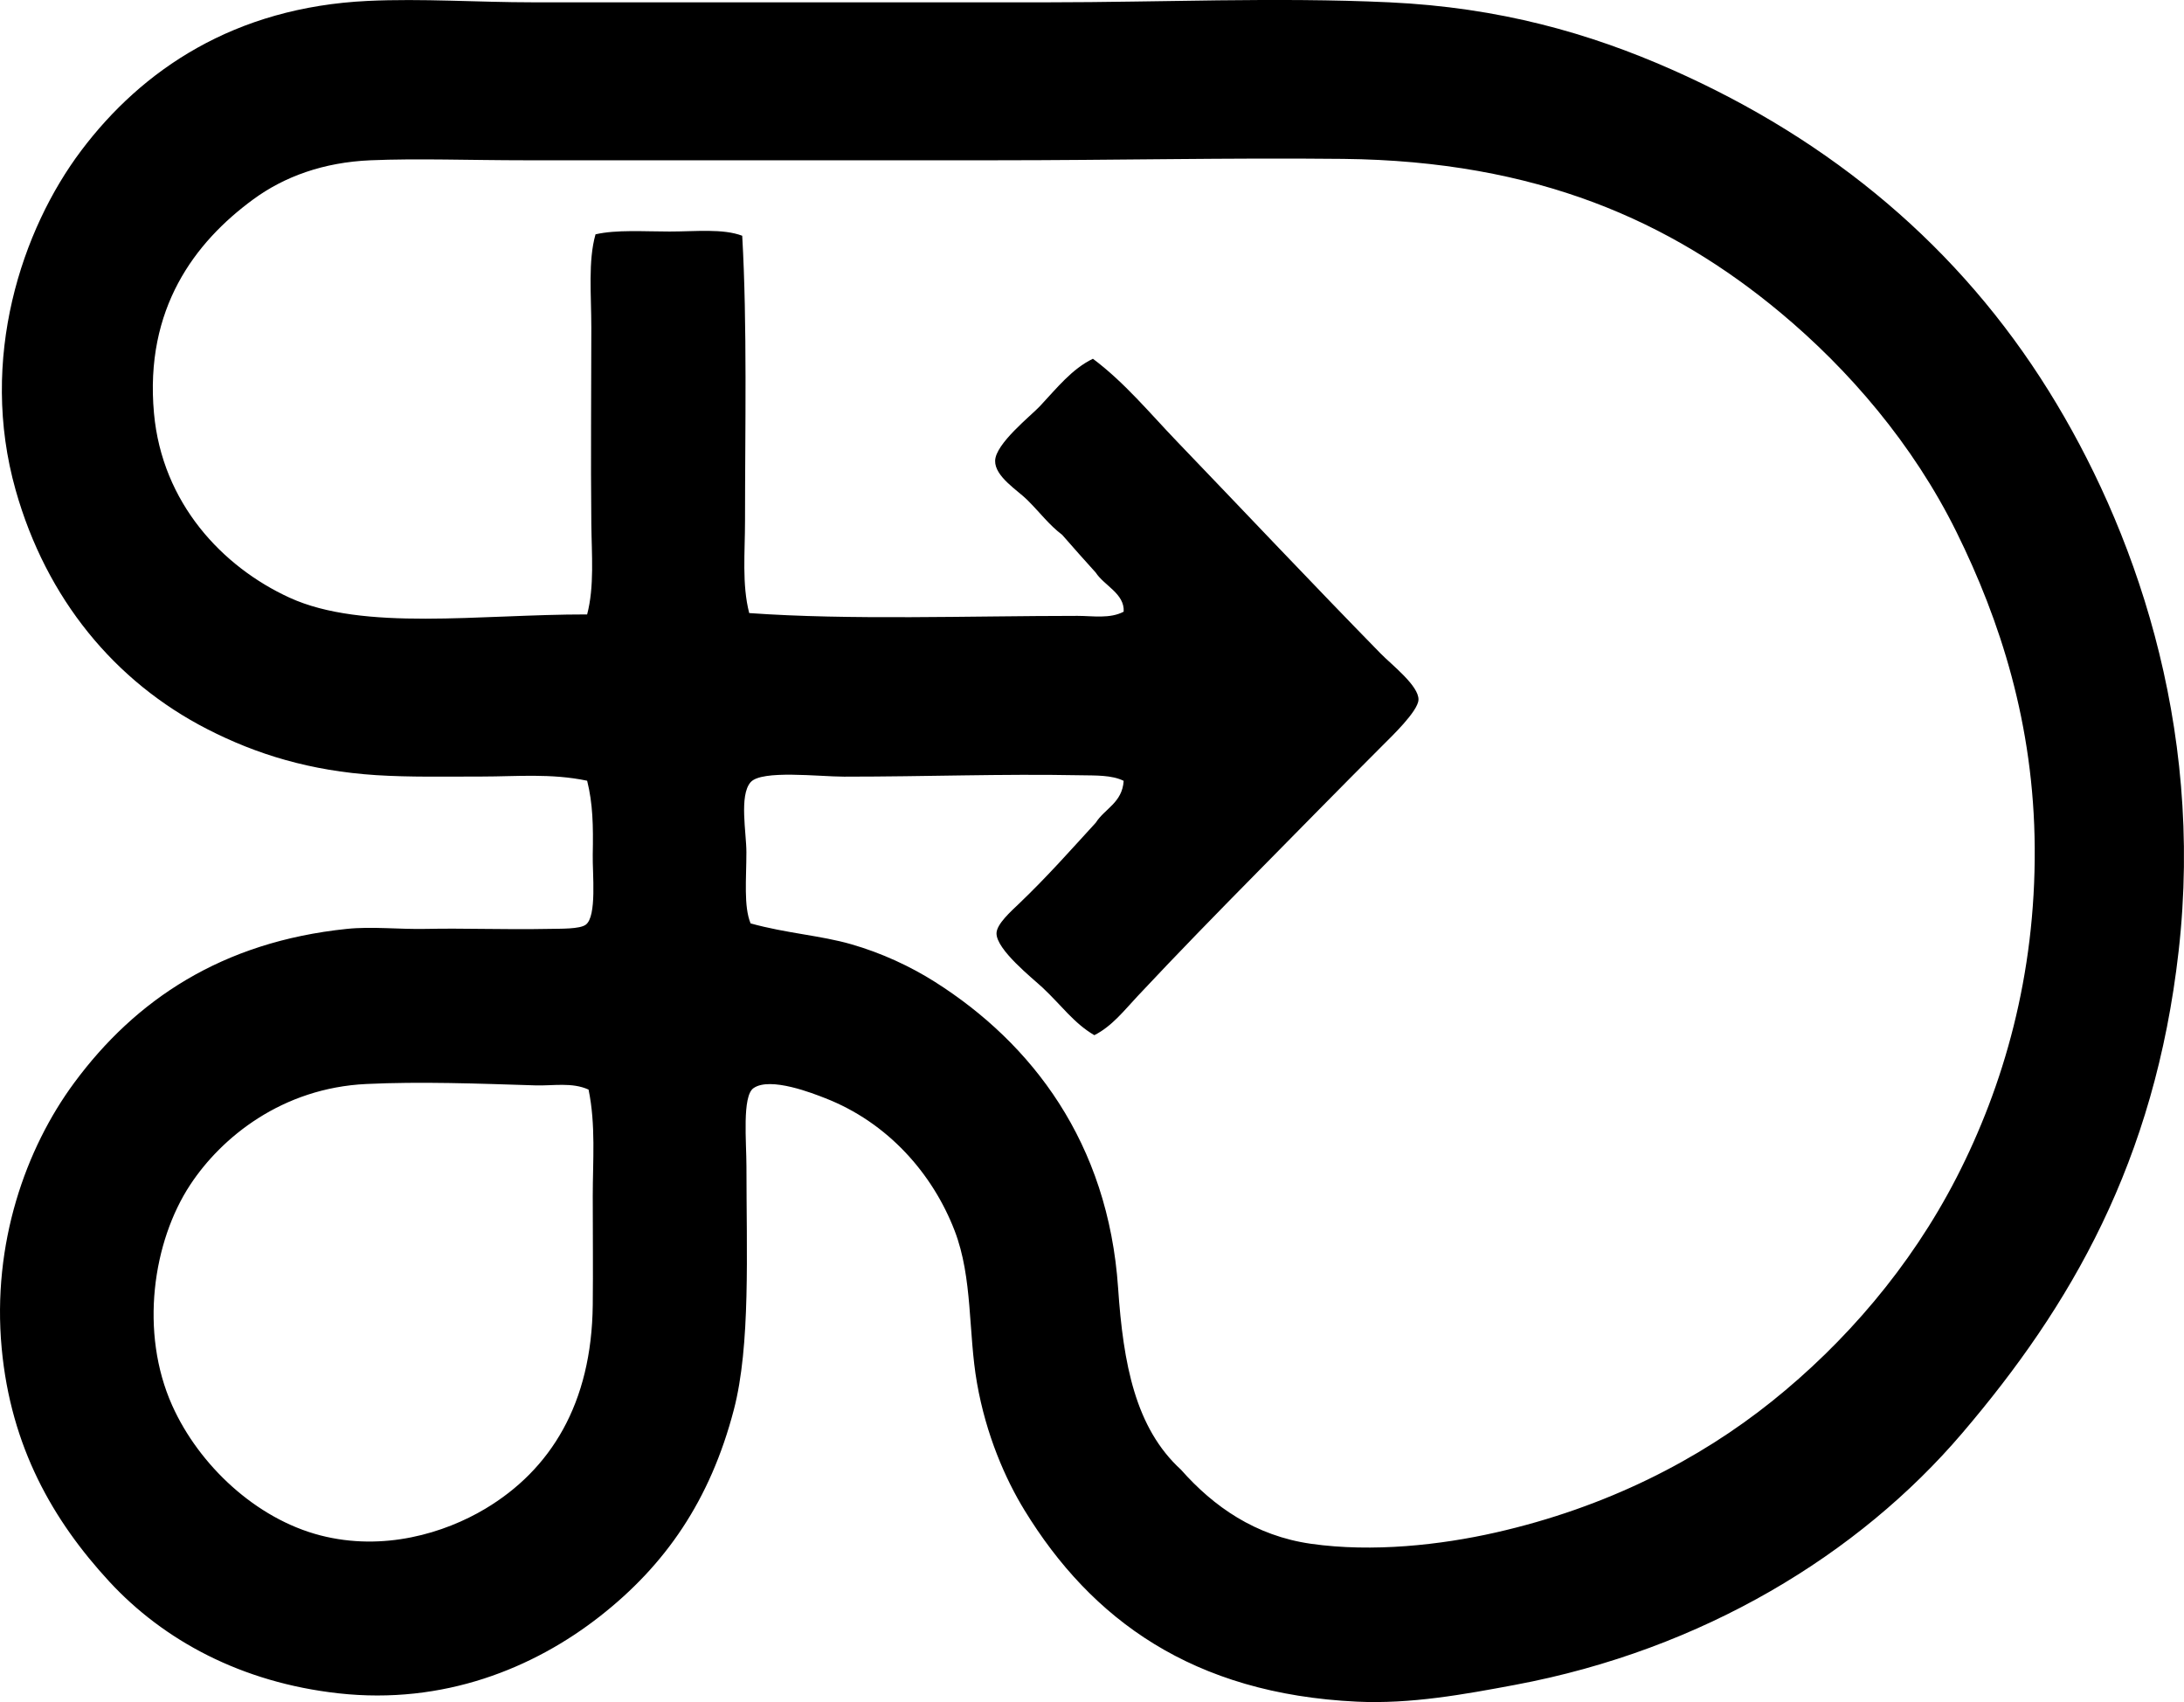 <?xml version="1.0" encoding="iso-8859-1"?>
<!-- Generator: Adobe Illustrator 19.2.0, SVG Export Plug-In . SVG Version: 6.00 Build 0)  -->
<svg version="1.1" xmlns="http://www.w3.org/2000/svg" xmlns:xlink="http://www.w3.org/1999/xlink" x="0px" y="0px"
	 viewBox="0 0 75.54 58.863" style="enable-background:new 0 0 75.54 58.863;" xml:space="preserve">
<g id="Dentsu_x5F_Driving_x5F_Club">
	<path style="fill-rule:evenodd;clip-rule:evenodd;" d="M20.308,27c-1.247-0.262-2.455-0.145-3.625-0.145
		c-1.28,0-2.513,0.026-3.673-0.048c-2.26-0.146-4.125-0.71-5.848-1.595c-3.191-1.638-5.559-4.502-6.621-8.264
		c-1.283-4.541,0.21-9.01,2.271-11.744C4.91,2.421,8.096,0.251,12.72,0.032c1.881-0.089,3.807,0.048,5.703,0.048
		c6.065,0,11.825,0.001,17.833,0c3.865,0,7.88-0.182,11.792,0c3.832,0.178,6.939,1.073,9.762,2.32
		c5.588,2.468,9.98,6.187,13.049,11.116c2.888,4.637,5.393,11.468,4.495,19.38c-0.827,7.288-3.73,12.267-7.491,16.674
		c-3.566,4.178-8.958,7.483-15.465,8.699c-1.738,0.325-3.6,0.668-5.461,0.58c-5.69-0.269-9.194-2.85-11.502-6.621
		c-0.662-1.081-1.328-2.6-1.643-4.398c-0.307-1.748-0.142-3.626-0.773-5.268c-0.754-1.959-2.3-3.742-4.495-4.591
		c-0.367-0.142-1.882-0.751-2.464-0.338c-0.395,0.279-0.242,1.861-0.242,2.707c0,2.968,0.145,6.187-0.435,8.409
		c-0.819,3.142-2.373,5.38-4.64,7.153c-2.283,1.786-5.397,3.063-9.038,2.658c-3.351-0.373-6.043-1.827-7.926-3.866
		c-1.944-2.106-3.404-4.649-3.721-8.071c-0.335-3.614,0.825-6.899,2.513-9.183c2.108-2.851,5.089-4.867,9.424-5.316
		c0.875-0.091,1.834,0.021,2.755,0c1.264-0.029,2.695,0.03,4.205,0c0.454-0.009,1.093,0.01,1.305-0.145
		c0.392-0.288,0.229-1.784,0.242-2.417C20.522,28.539,20.505,27.792,20.308,27z M29.442,32.655c1.047,0.3,2.052,0.767,2.9,1.305
		c3.345,2.121,5.988,5.548,6.331,10.584c0.179,2.629,0.598,4.842,2.175,6.283c1.131,1.281,2.578,2.289,4.495,2.562
		c2.136,0.304,4.488,0.041,6.379-0.387c3.848-0.871,7.049-2.523,9.569-4.543c2.503-2.005,4.781-4.624,6.38-7.732
		c1.629-3.168,2.735-6.991,2.706-11.406c-0.027-4.284-1.199-7.871-2.706-10.922c-1.501-3.04-3.728-5.62-6.09-7.588
		c-3.783-3.152-8.41-5.246-15.126-5.316c-4.003-0.042-7.851,0.048-12.083,0.048c-5.389,0-10.896,0-16.19,0
		c-1.913,0-3.742-0.069-5.365,0c-1.628,0.069-2.984,0.564-4.059,1.353c-2.017,1.479-3.76,3.775-3.432,7.394
		c0.282,3.111,2.369,5.317,4.688,6.379c2.557,1.171,6.568,0.575,10.294,0.58c0.253-0.963,0.157-2.059,0.145-3.141
		c-0.024-2.261,0-4.548,0-6.766c0-1.159-0.116-2.315,0.145-3.238c0.719-0.166,1.671-0.097,2.561-0.097
		c0.912,0,1.843-0.108,2.513,0.146c0.176,3.087,0.097,6.658,0.097,9.859c0,1.094-0.111,2.199,0.145,3.19
		c3.475,0.249,7.62,0.097,11.357,0.097c0.523,0,1.12,0.107,1.595-0.145c0.037-0.625-0.673-0.899-0.967-1.353
		c-0.389-0.433-0.779-0.864-1.16-1.305c-0.453-0.343-0.741-0.741-1.208-1.208c-0.331-0.331-1.124-0.808-1.111-1.353
		c0.013-0.593,1.242-1.56,1.546-1.885c0.604-0.645,1.108-1.289,1.836-1.643c1.096,0.82,1.966,1.879,2.9,2.852
		c2.347,2.443,4.685,4.923,7.056,7.346c0.378,0.386,1.324,1.115,1.305,1.595c-0.016,0.4-0.938,1.276-1.256,1.595
		c-1.478,1.479-2.838,2.867-4.253,4.302c-1.456,1.476-2.838,2.892-4.204,4.35c-0.454,0.483-0.886,1.045-1.499,1.353
		c-0.711-0.417-1.132-1.028-1.788-1.643c-0.337-0.316-1.608-1.317-1.595-1.885c0.007-0.317,0.504-0.758,0.773-1.015
		c0.998-0.955,1.811-1.88,2.658-2.803c0.313-0.492,0.919-0.692,0.967-1.45c-0.415-0.206-0.979-0.183-1.498-0.193
		c-2.772-0.053-5.276,0.048-8.168,0.048c-0.871,0-2.858-0.243-3.238,0.193c-0.399,0.458-0.145,1.747-0.145,2.417
		c0,0.934-0.098,1.873,0.145,2.465C27.208,32.28,28.374,32.348,29.442,32.655z M18.52,37.536c-2.004-0.063-3.971-0.137-5.848-0.048
		c-2.92,0.138-5.009,1.844-6.089,3.48c-1.299,1.967-1.76,5.11-0.628,7.636c0.928,2.069,2.898,3.919,5.123,4.494
		c2.194,0.567,4.302-0.082,5.703-0.918c2.26-1.349,3.686-3.632,3.721-7.056c0.013-1.194,0-2.462,0-3.769
		c0-1.204,0.108-2.452-0.145-3.673C19.786,37.42,19.126,37.555,18.52,37.536z"/>
</g>
<g id="Layer_1">
</g>
</svg>
